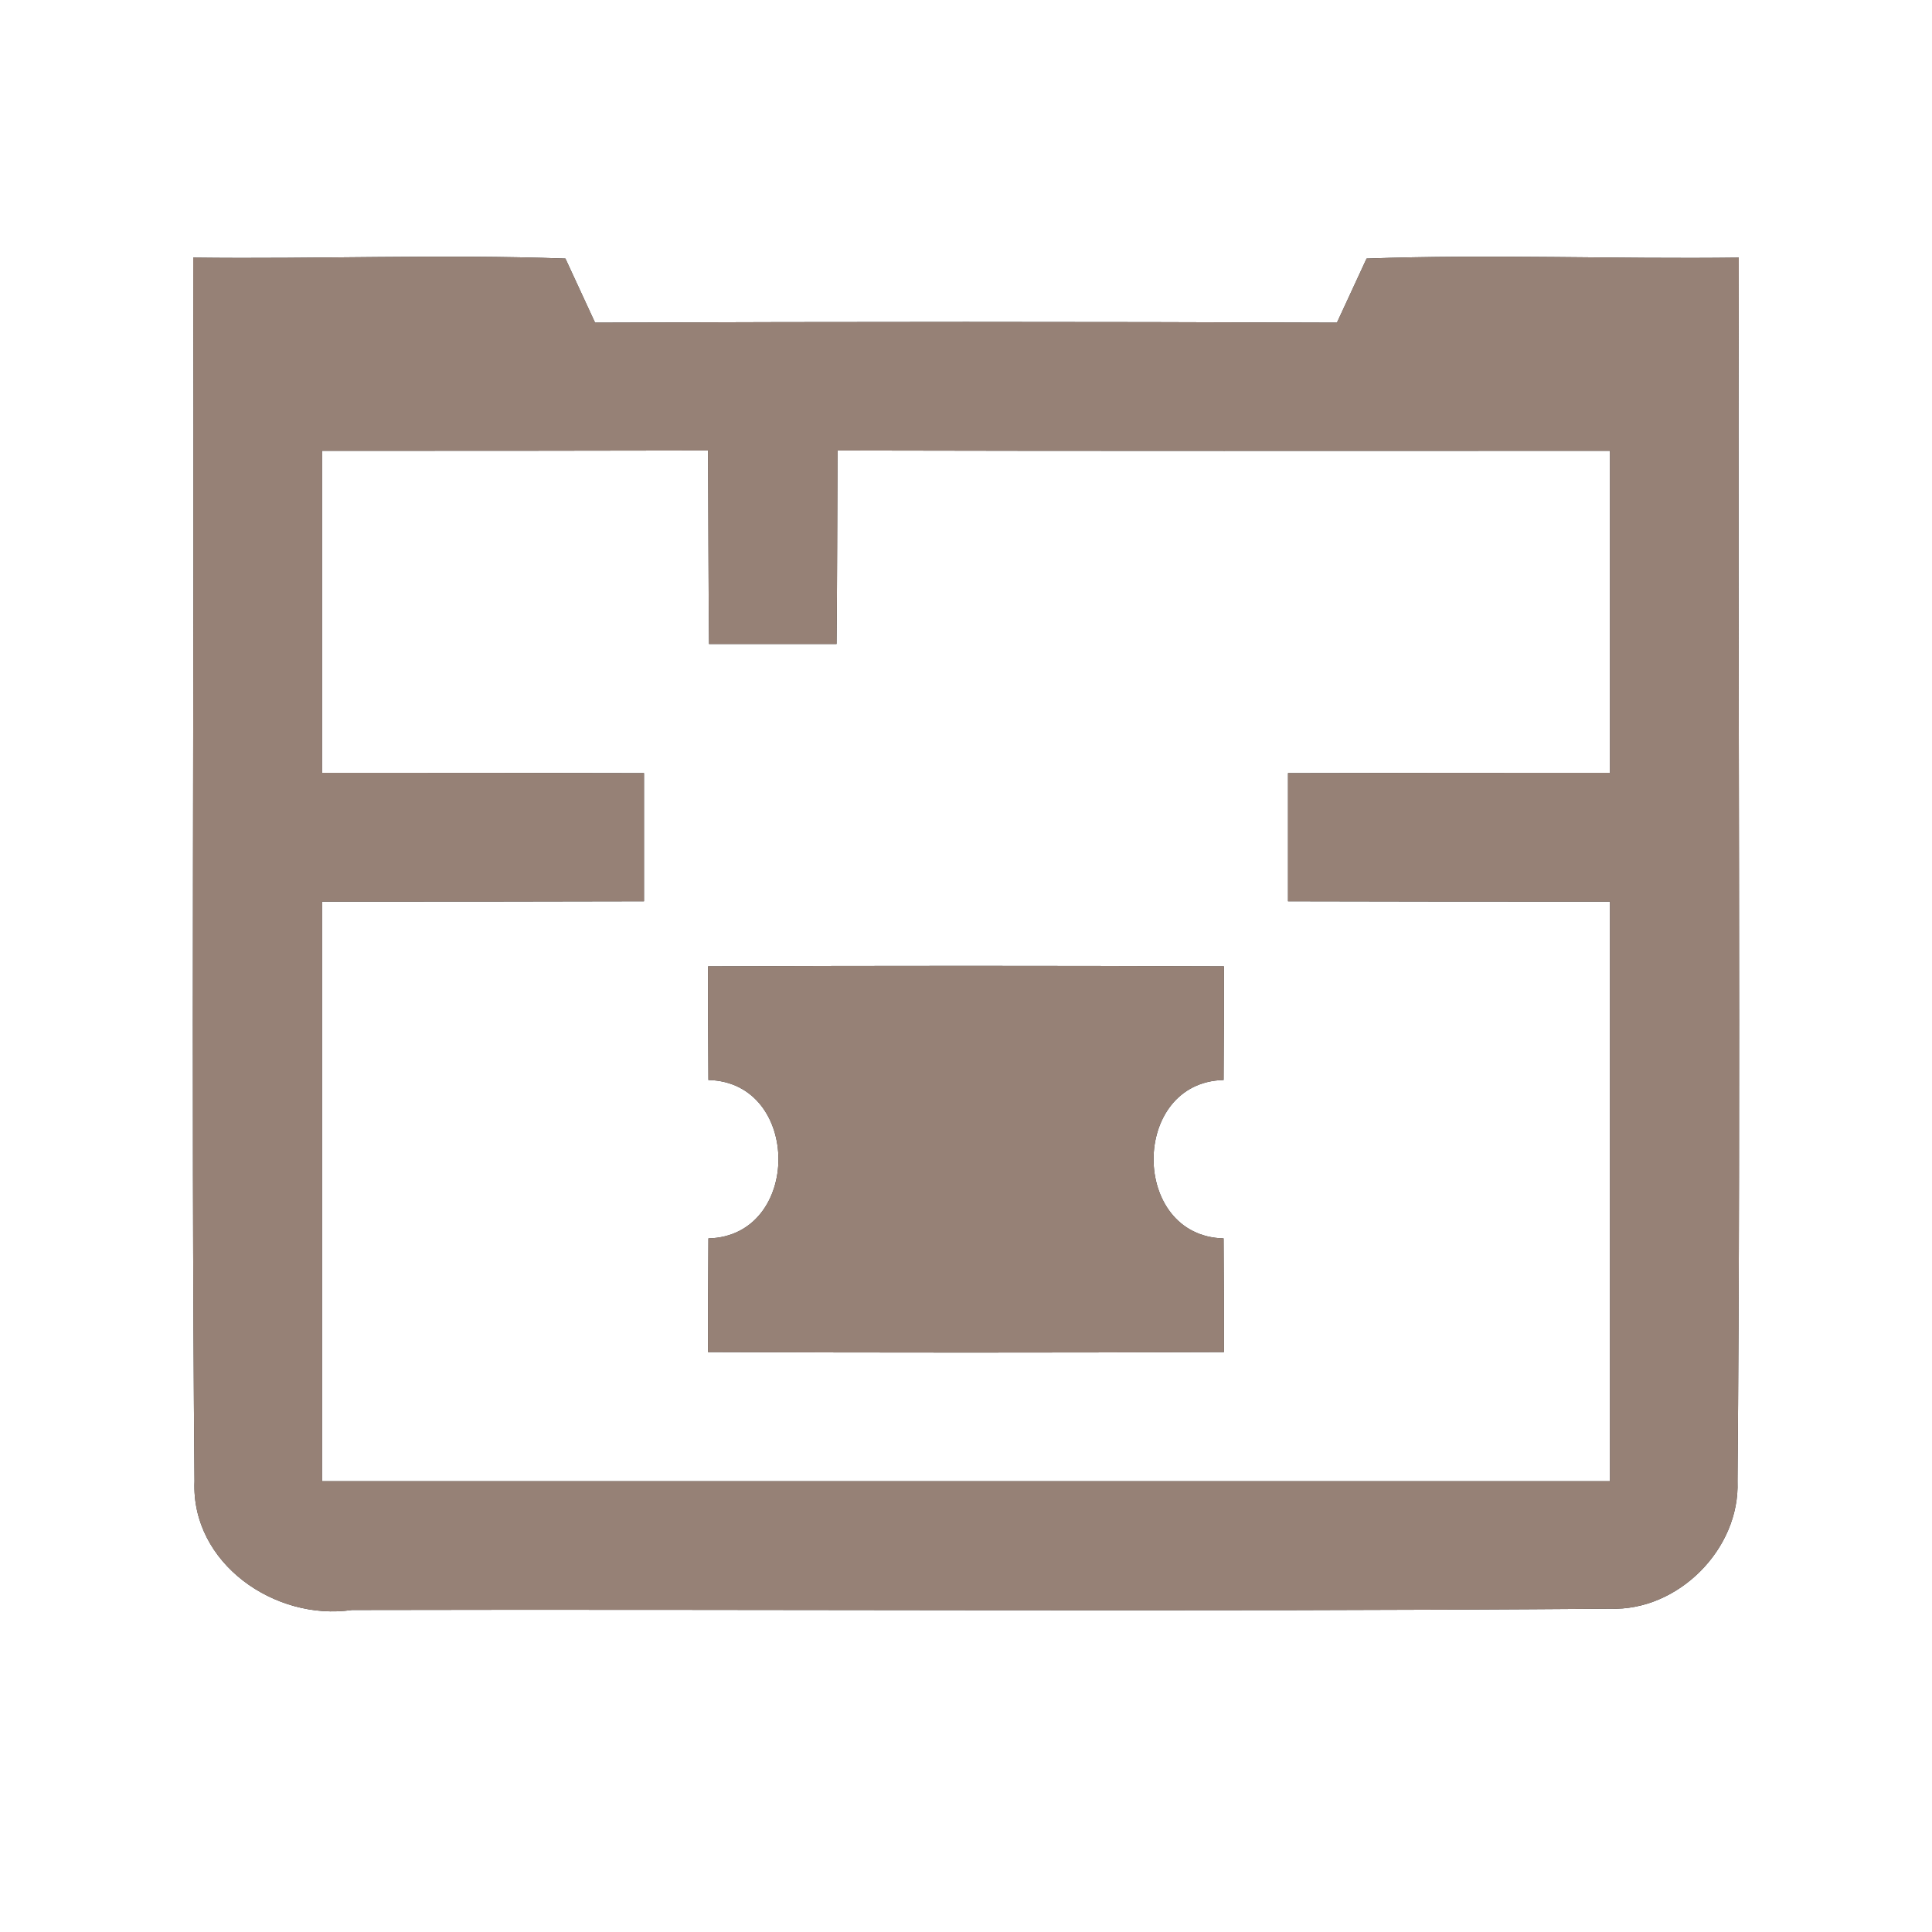 <?xml version="1.0" encoding="UTF-8" ?>
<!DOCTYPE svg PUBLIC "-//W3C//DTD SVG 1.1//EN" "http://www.w3.org/Graphics/SVG/1.1/DTD/svg11.dtd">
<svg width="60pt" height="60pt" viewBox="0 0 60 60" version="1.1" xmlns="http://www.w3.org/2000/svg">
<rect x="0" y="0" width="60" height="60" fill="#333333" stroke="none"/>
<g id="#ffffffff">
<path fill="#ffffff" opacity="1.00" d=" M 0.00 0.00 L 60.00 0.00 L 60.00 60.00 L 0.00 60.00 L 0.00 0.00 M 6.00 8.00 C 6.04 20.67 5.93 33.34 6.04 46.00 C 5.93 48.55 8.54 50.35 10.93 50.00 C 23.95 49.97 36.98 50.06 50.00 49.96 C 52.11 50.04 54.04 48.11 53.96 46.00 C 54.07 33.34 53.96 20.67 54.00 8.00 C 50.15 8.05 46.29 7.89 42.44 8.03 C 42.21 8.53 41.75 9.52 41.52 10.02 C 33.84 9.99 26.16 9.99 18.48 10.02 C 18.25 9.52 17.79 8.53 17.56 8.03 C 13.71 7.89 9.85 8.05 6.00 8.00 Z" />
<path fill="#ffffff" opacity="1.00" d=" M 10.00 14.00 C 13.99 14.00 17.99 14.00 21.99 13.99 C 22.00 16.00 22.00 18.00 22.02 20.00 C 23.34 20.00 24.66 20.00 25.98 20.00 C 26.00 18.00 26.00 16.00 26.01 13.99 C 34.01 14.01 42.01 14.00 50.00 14.00 C 50.00 17.33 50.00 20.67 50.00 24.00 C 46.67 24.00 43.33 24.00 40.00 24.01 C 40.00 25.34 40.00 26.66 40.00 27.99 C 43.33 28.00 46.67 28.00 50.00 28.00 C 50.00 34.00 50.00 40.00 50.00 46.00 C 36.67 46.00 23.33 46.00 10.00 46.00 C 10.00 40.00 10.00 34.00 10.00 28.00 C 13.33 28.00 16.67 28.00 20.00 27.99 C 20.00 26.66 20.00 25.34 20.00 24.01 C 16.67 24.00 13.33 24.00 10.00 24.00 C 10.00 20.67 10.00 17.33 10.00 14.00 M 21.99 30.01 C 21.99 31.19 21.99 32.36 22.00 33.54 C 24.90 33.61 24.90 38.39 22.00 38.46 C 21.99 39.64 21.99 40.81 21.99 41.99 C 27.33 42.01 32.67 42.01 38.01 41.99 C 38.01 40.81 38.01 39.64 38.00 38.46 C 35.10 38.39 35.10 33.61 38.00 33.54 C 38.01 32.36 38.01 31.19 38.01 30.01 C 32.67 29.99 27.33 29.99 21.99 30.01 Z" />
</g>
<g id="#000000ff">
<path fill="#968176" opacity="1.00" d=" M 6.00 8.00 C 9.85 8.05 13.71 7.89 17.56 8.03 C 17.79 8.53 18.25 9.52 18.48 10.02 C 26.16 9.99 33.84 9.99 41.52 10.02 C 41.75 9.52 42.21 8.53 42.44 8.03 C 46.29 7.89 50.15 8.05 54.00 8.00 C 53.96 20.67 54.07 33.34 53.96 46.00 C 54.04 48.11 52.11 50.04 50.00 49.96 C 36.98 50.06 23.95 49.97 10.93 50.00 C 8.54 50.35 5.93 48.55 6.04 46.00 C 5.93 33.34 6.04 20.67 6.00 8.00 M 10.00 14.00 C 10.00 17.33 10.00 20.67 10.00 24.00 C 13.33 24.00 16.67 24.00 20.00 24.01 C 20.00 25.34 20.00 26.66 20.00 27.99 C 16.67 28.00 13.33 28.00 10.00 28.00 C 10.00 34.00 10.00 40.00 10.00 46.00 C 23.33 46.00 36.67 46.00 50.00 46.00 C 50.00 40.00 50.00 34.00 50.00 28.00 C 46.67 28.00 43.33 28.00 40.00 27.99 C 40.00 26.66 40.00 25.34 40.00 24.01 C 43.33 24.00 46.67 24.00 50.00 24.00 C 50.00 20.67 50.00 17.33 50.00 14.00 C 42.01 14.00 34.01 14.01 26.01 13.99 C 26.00 16.00 26.00 18.00 25.98 20.00 C 24.66 20.00 23.34 20.00 22.02 20.00 C 22.00 18.00 22.00 16.00 21.99 13.99 C 17.99 14.00 13.99 14.00 10.00 14.00 Z" />
<path fill="#968176" opacity="1.00" d=" M 21.99 30.01 C 27.33 29.99 32.67 29.99 38.01 30.01 C 38.01 31.19 38.01 32.36 38.00 33.54 C 35.10 33.61 35.10 38.39 38.00 38.46 C 38.01 39.64 38.01 40.81 38.01 41.99 C 32.67 42.01 27.33 42.01 21.99 41.99 C 21.99 40.81 21.99 39.64 22.00 38.46 C 24.90 38.39 24.90 33.61 22.00 33.54 C 21.99 32.36 21.99 31.19 21.99 30.01 Z" />
</g>
</svg>
